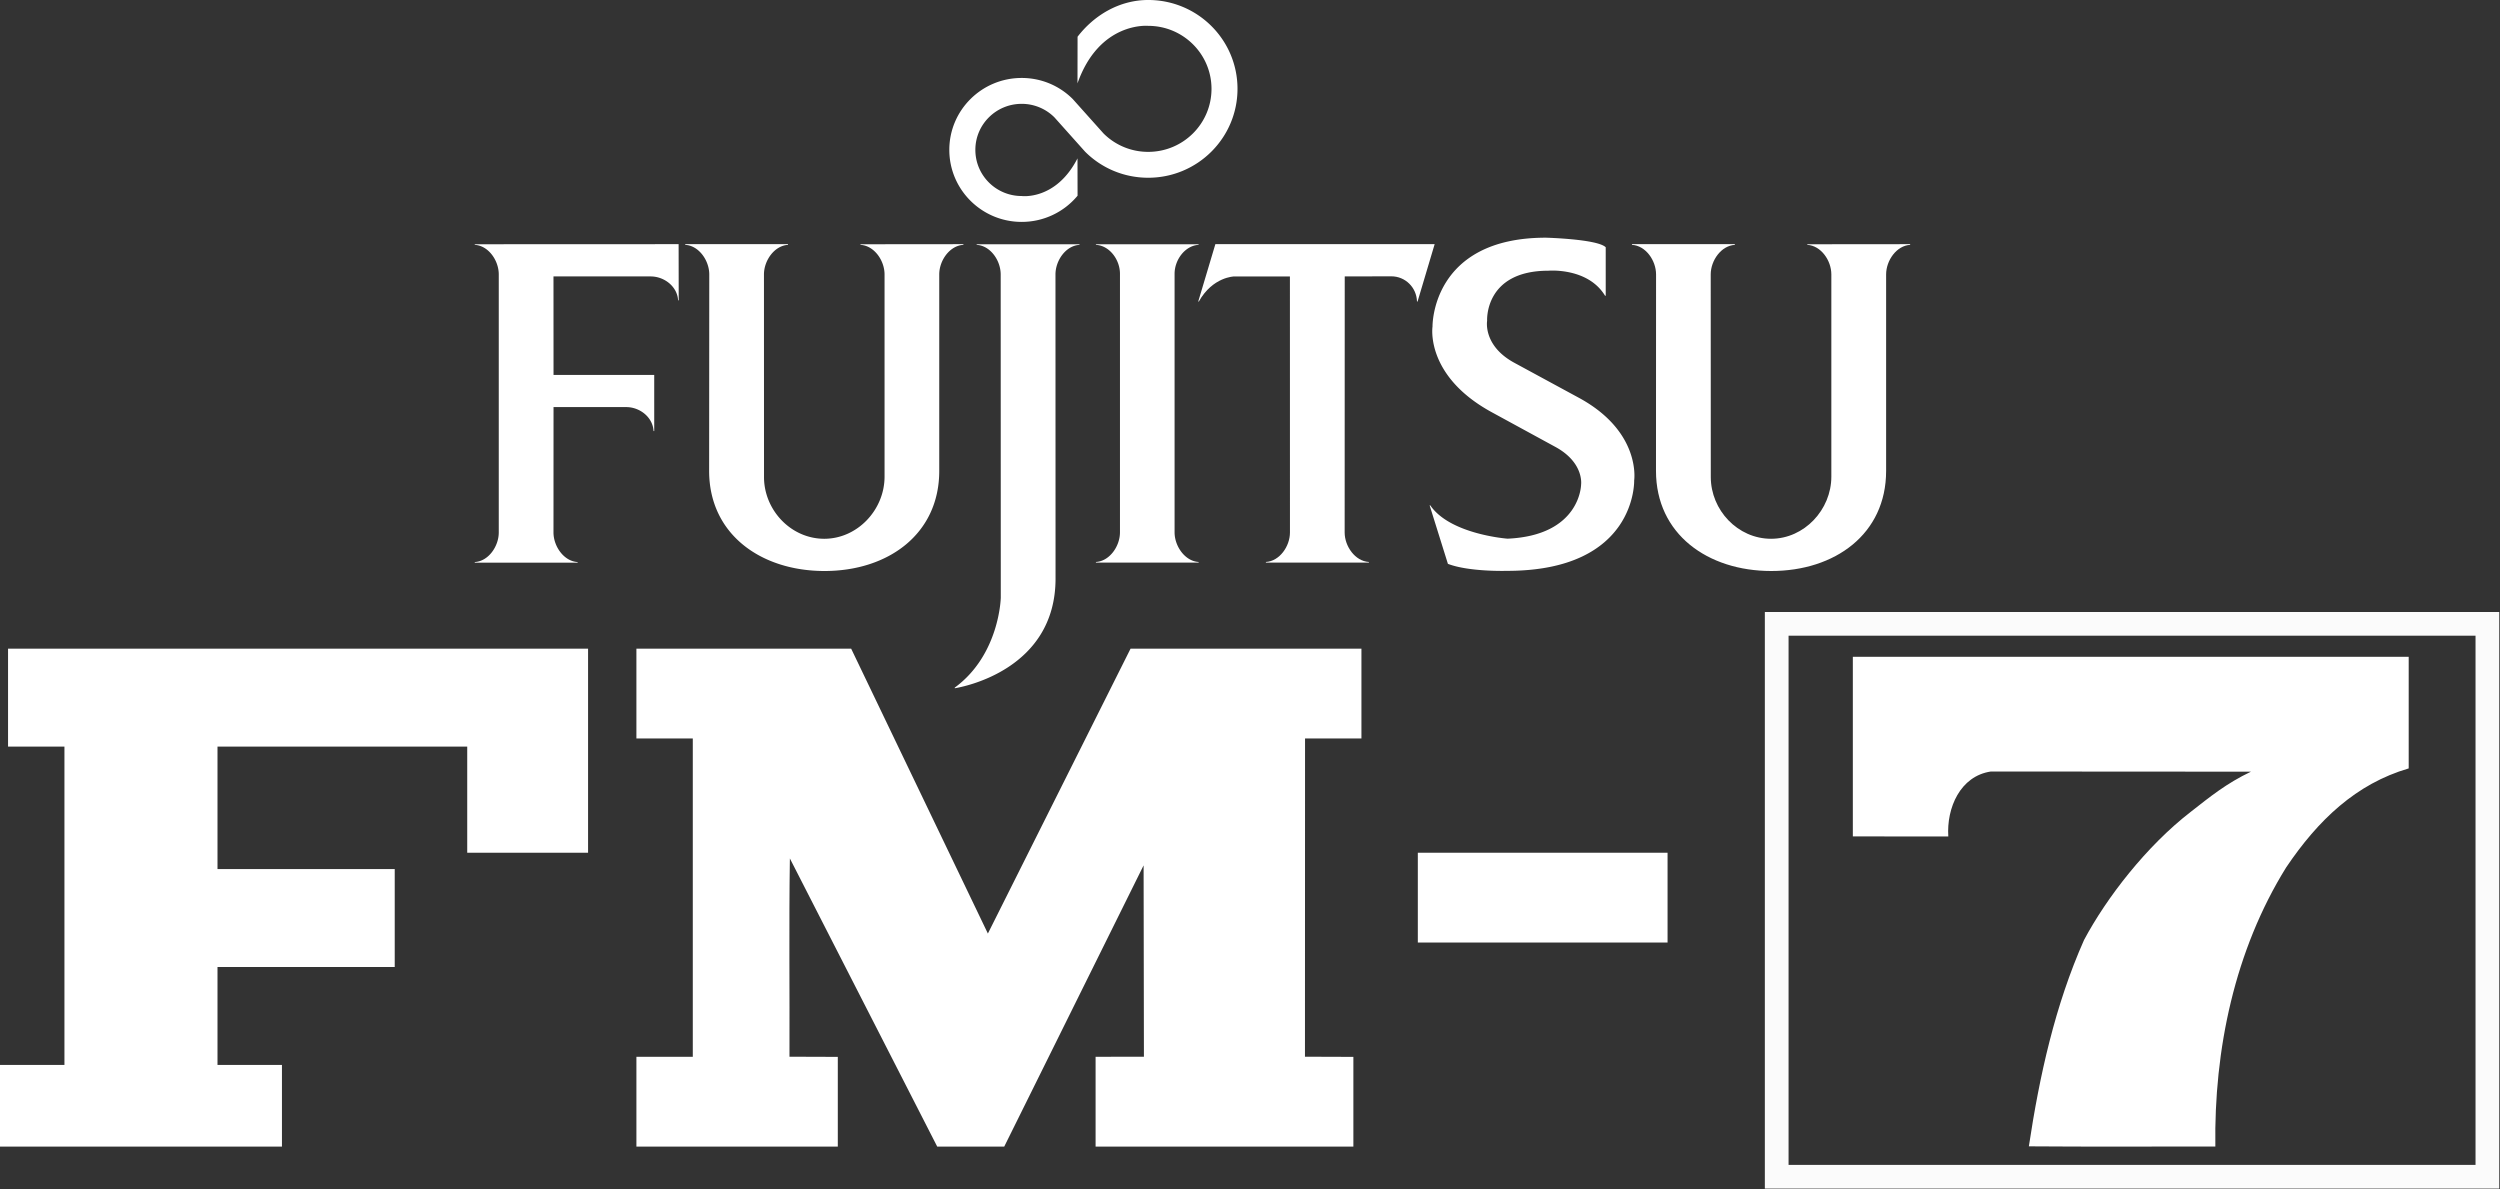 <?xml version="1.0" encoding="UTF-8" standalone="no"?>
<svg
   height="150.466"
   width="316.326"
   version="1.1"
   id="svg16"
   sodipodi:docname="fm7.svg"
   inkscape:version="1.3.2 (091e20e, 2023-11-25, custom)"
   xmlns:inkscape="http://www.inkscape.org/namespaces/inkscape"
   xmlns:sodipodi="http://sodipodi.sourceforge.net/DTD/sodipodi-0.dtd"
   xmlns="http://www.w3.org/2000/svg"
   xmlns:svg="http://www.w3.org/2000/svg">
  <rect width="100%" height="100%" fill="#333333" stroke="none"/>
  <sodipodi:namedview
     id="namedview1"
     pagecolor="#505050"
     bordercolor="#eeeeee"
     borderopacity="1"
     inkscape:showpageshadow="0"
     inkscape:pageopacity="0"
     inkscape:pagecheckerboard="0"
     inkscape:deskcolor="#505050"
     inkscape:zoom="2.2441801"
     inkscape:cx="143.70504"
     inkscape:cy="95.134967"
     inkscape:window-width="3840"
     inkscape:window-height="2126"
     inkscape:window-x="-11"
     inkscape:window-y="-11"
     inkscape:window-maximized="1"
     inkscape:current-layer="svg16" />
  <defs
     id="defs20" />
  <g
     id="g3416"
     transform="translate(-48.287,-37.189)">
    <g
       fill="#e60012"
       stroke-width="2.164"
       id="g6"
       style="fill:#ffffff;fill-opacity:1">
      <path
         d="m 90.495,65.198 h 11.51 c 2.182,0 4.22,1.634 4.33,3.799 h 0.105 V 60.099 H 90.495 L 90.487,44.481 h 15.385 c 2.191,0 4.231,1.628 4.346,3.787 h 0.1 l -0.015,-8.904 -32.285,0.014 v 0.098 c 2.174,0.121 3.804,2.481 3.804,4.686 v 40.915 c 0,2.197 -1.63,4.567 -3.804,4.692 v 0.096 h 16.289 v -0.096 c -2.176,-0.125 -3.82,-2.495 -3.82,-4.692 z m 33.331,11.09 c 0,5.25 4.27,9.79 9.54,9.79 5.264,0 9.55,-4.6 9.55,-9.852 V 44.162 c 0,-2.205 -1.636,-4.566 -3.816,-4.687 V 39.38 l 16.301,-0.016 v 0.111 c -2.176,0.121 -3.824,2.482 -3.824,4.687 v 31.157 c 0,10.028 -8.11,15.87 -18.168,15.87 -10.076,0 -18.273,-5.842 -18.273,-15.87 l 0.021,-31.157 c 0,-2.205 -1.644,-4.566 -3.808,-4.687 v -0.111 h 16.278 v 0.111 c -2.17,0.133 -3.809,2.496 -3.809,4.687 z M 257.015,47.541 c -2.73,-4.511 -8.963,-3.968 -8.963,-3.968 -10.195,0 -9.713,7.95 -9.713,7.95 0,0 -0.701,3.989 4.421,6.71 l 10.193,5.536 c 9.839,5.397 8.672,13.067 8.672,13.067 0,0 0.445,14.328 -20.132,14.328 0,0 -5.979,0.187 -9.364,-1.11 l -2.896,-9.28 h 0.101 c 3.135,4.62 12.242,5.288 12.242,5.288 11.563,-0.52 11.643,-8.552 11.643,-8.552 0,0 0.52,-3.459 -4.007,-5.964 L 239.07,66.01 c -10.59,-5.785 -9.378,-13.576 -9.378,-13.576 0,0 -0.25,-14.096 17.955,-14.096 0,0 8.172,0.215 9.474,1.519 V 47.54 Z M 177.59,21.807 a 9.98,9.98 0 0 0 7.075,2.923 c 5.541,0 10.027,-4.47 10.027,-9.994 0,-5.508 -4.486,-9.986 -10.027,-9.986 0,0 -7.72,-0.73 -11.194,9.117 l 0.011,-7.392 c 2.586,-3.373 6.588,-5.825 11.183,-5.825 7.818,0 14.144,6.301 14.144,14.086 0,7.774 -6.326,14.098 -14.144,14.098 -3.906,0 -7.438,-1.57 -9.99,-4.131 l -4.865,-5.451 a 7.318,7.318 0 0 0 -5.179,-2.136 c -4.05,0 -7.335,3.264 -7.335,7.296 0,4.048 3.284,7.32 7.335,7.32 0,0 5.418,0.724 8.84,-5.969 l 0.011,5.919 a 11.476,11.476 0 0 1 -8.85,4.153 c -6.325,0 -11.46,-5.114 -11.46,-11.423 0,-6.297 5.135,-11.4 11.46,-11.4 3.15,0 6.01,1.263 8.088,3.344 z m 2.606,22.249 c 0,-2.207 -1.638,-4.468 -3.81,-4.581 v -0.096 h 16.264 v 0.096 c -2.159,0.123 -3.805,2.386 -3.805,4.58 v 41.003 c 0,2.2 1.646,4.569 3.805,4.7 v 0.094 h -16.264 v -0.094 c 2.172,-0.131 3.81,-2.5 3.81,-4.7 z m -10.213,0.107 c 0,-2.205 1.634,-4.566 3.808,-4.687 v -0.098 h -16.29 v 0.098 c 2.18,0.121 3.807,2.482 3.807,4.687 l 0.014,51.258 c 0,0 -0.183,9.051 -7.295,14.26 l 0.018,0.099 c 1.403,-0.235 15.95,-2.987 15.95,-17.393 z"
         id="path2"
         style="fill:#ffffff;fill-opacity:1;stroke-width:2.709"
         transform="matrix(0.799,0,0,0.798,46.02,36.67)" />
      <path
         d="m 192.59,48.462 h 0.096 c 2.205,-3.935 5.606,-3.98 5.606,-3.98 h 8.818 l 0.006,40.595 c 0,2.197 -1.64,4.55 -3.812,4.681 v 0.094 h 16.31 v -0.094 c -2.189,-0.131 -3.835,-2.5 -3.835,-4.68 l 0.012,-40.597 7.37,-0.018 c 2.238,0 4.01,1.78 4.074,3.999 h 0.09 l 2.707,-9.1 h -34.727 z m 81.17,27.826 c 0,5.25 4.271,9.79 9.543,9.79 5.258,0 9.548,-4.6 9.548,-9.852 V 44.162 c 0,-2.205 -1.638,-4.566 -3.808,-4.687 V 39.38 l 16.289,-0.016 v 0.111 c -2.16,0.121 -3.806,2.482 -3.806,4.687 v 31.157 c 0,10.028 -8.114,15.87 -18.188,15.87 -10.057,0 -18.256,-5.842 -18.256,-15.87 l 0.012,-31.157 c 0,-2.205 -1.64,-4.566 -3.816,-4.687 v -0.111 h 16.293 v 0.111 c -2.182,0.133 -3.822,2.496 -3.822,4.687 z"
         id="path4"
         style="fill:#ffffff;fill-opacity:1;stroke-width:2.709"
         transform="matrix(0.799,0,0,0.798,46.02,36.67)" />
    </g>
    <g
       stroke-width="0.778"
       id="g10"
       style="fill:#ffffff;fill-opacity:1">
      <path
         d="m 47.487,169.509 v 12.942 H 2.836 V 169.51 h 10.206 v -50.476 h -8.93 v -15.53 H 95.964 V 135.86 H 76.828 V 119.034 H 37.281 v 19.414 h 28.066 v 15.531 H 37.28 v 15.531 z m 65.062,-1.294 v -50.476 h -8.93 v -14.236 h 34.01 l 21.65,45.169 22.593,-45.17 h 36.563 v 14.237 h -8.93 l -0.013,50.463 7.667,0.026 v 14.223 h -40.823 v -14.236 l 7.654,-0.013 -0.051,-30.337 -22.07,44.586 h -10.614 l -23.333,-45.686 c -0.154,10.043 -0.026,21.393 -0.064,31.437 2.551,0.013 5.103,0.013 7.654,0.026 v 14.223 H 103.62 v -14.236 z m 114.816,-32.356 h 39.548 v 14.236 h -39.548 z m 90.743,-12.879 c -4.86,0.726 -7.03,5.786 -6.736,10.303 l -15.118,-0.013 v -28.473 h 88.026 v 17.692 c -8.343,2.446 -14.352,8.193 -19.404,15.7 -8.152,13.136 -11.443,28.9 -11.214,44.25 -9.848,0 -19.697,0.051 -29.533,-0.026 1.684,-11.183 4.146,-22.365 8.739,-32.719 3.572,-6.717 9.9,-14.91 16.916,-20.332 3.024,-2.369 5.633,-4.504 9.517,-6.355 z"
         id="path8"
         style="fill:#ffffff;fill-opacity:1;stroke-width:0.974"
         transform="matrix(0.799,0,0,0.798,46.02,36.67)" />
    </g>
    <path
       d="m 284.198,99.567 h 112.546 v 87.666 H 284.198 Z"
       fill="none"
       opacity="0.98"
       stroke="#545454"
       stroke-width="3.756"
       id="path12"
       style="stroke:#ffffff;stroke-opacity:1"
       transform="matrix(0.799,0,0,0.798,46.02,36.67)" />
  </g>
</svg>

